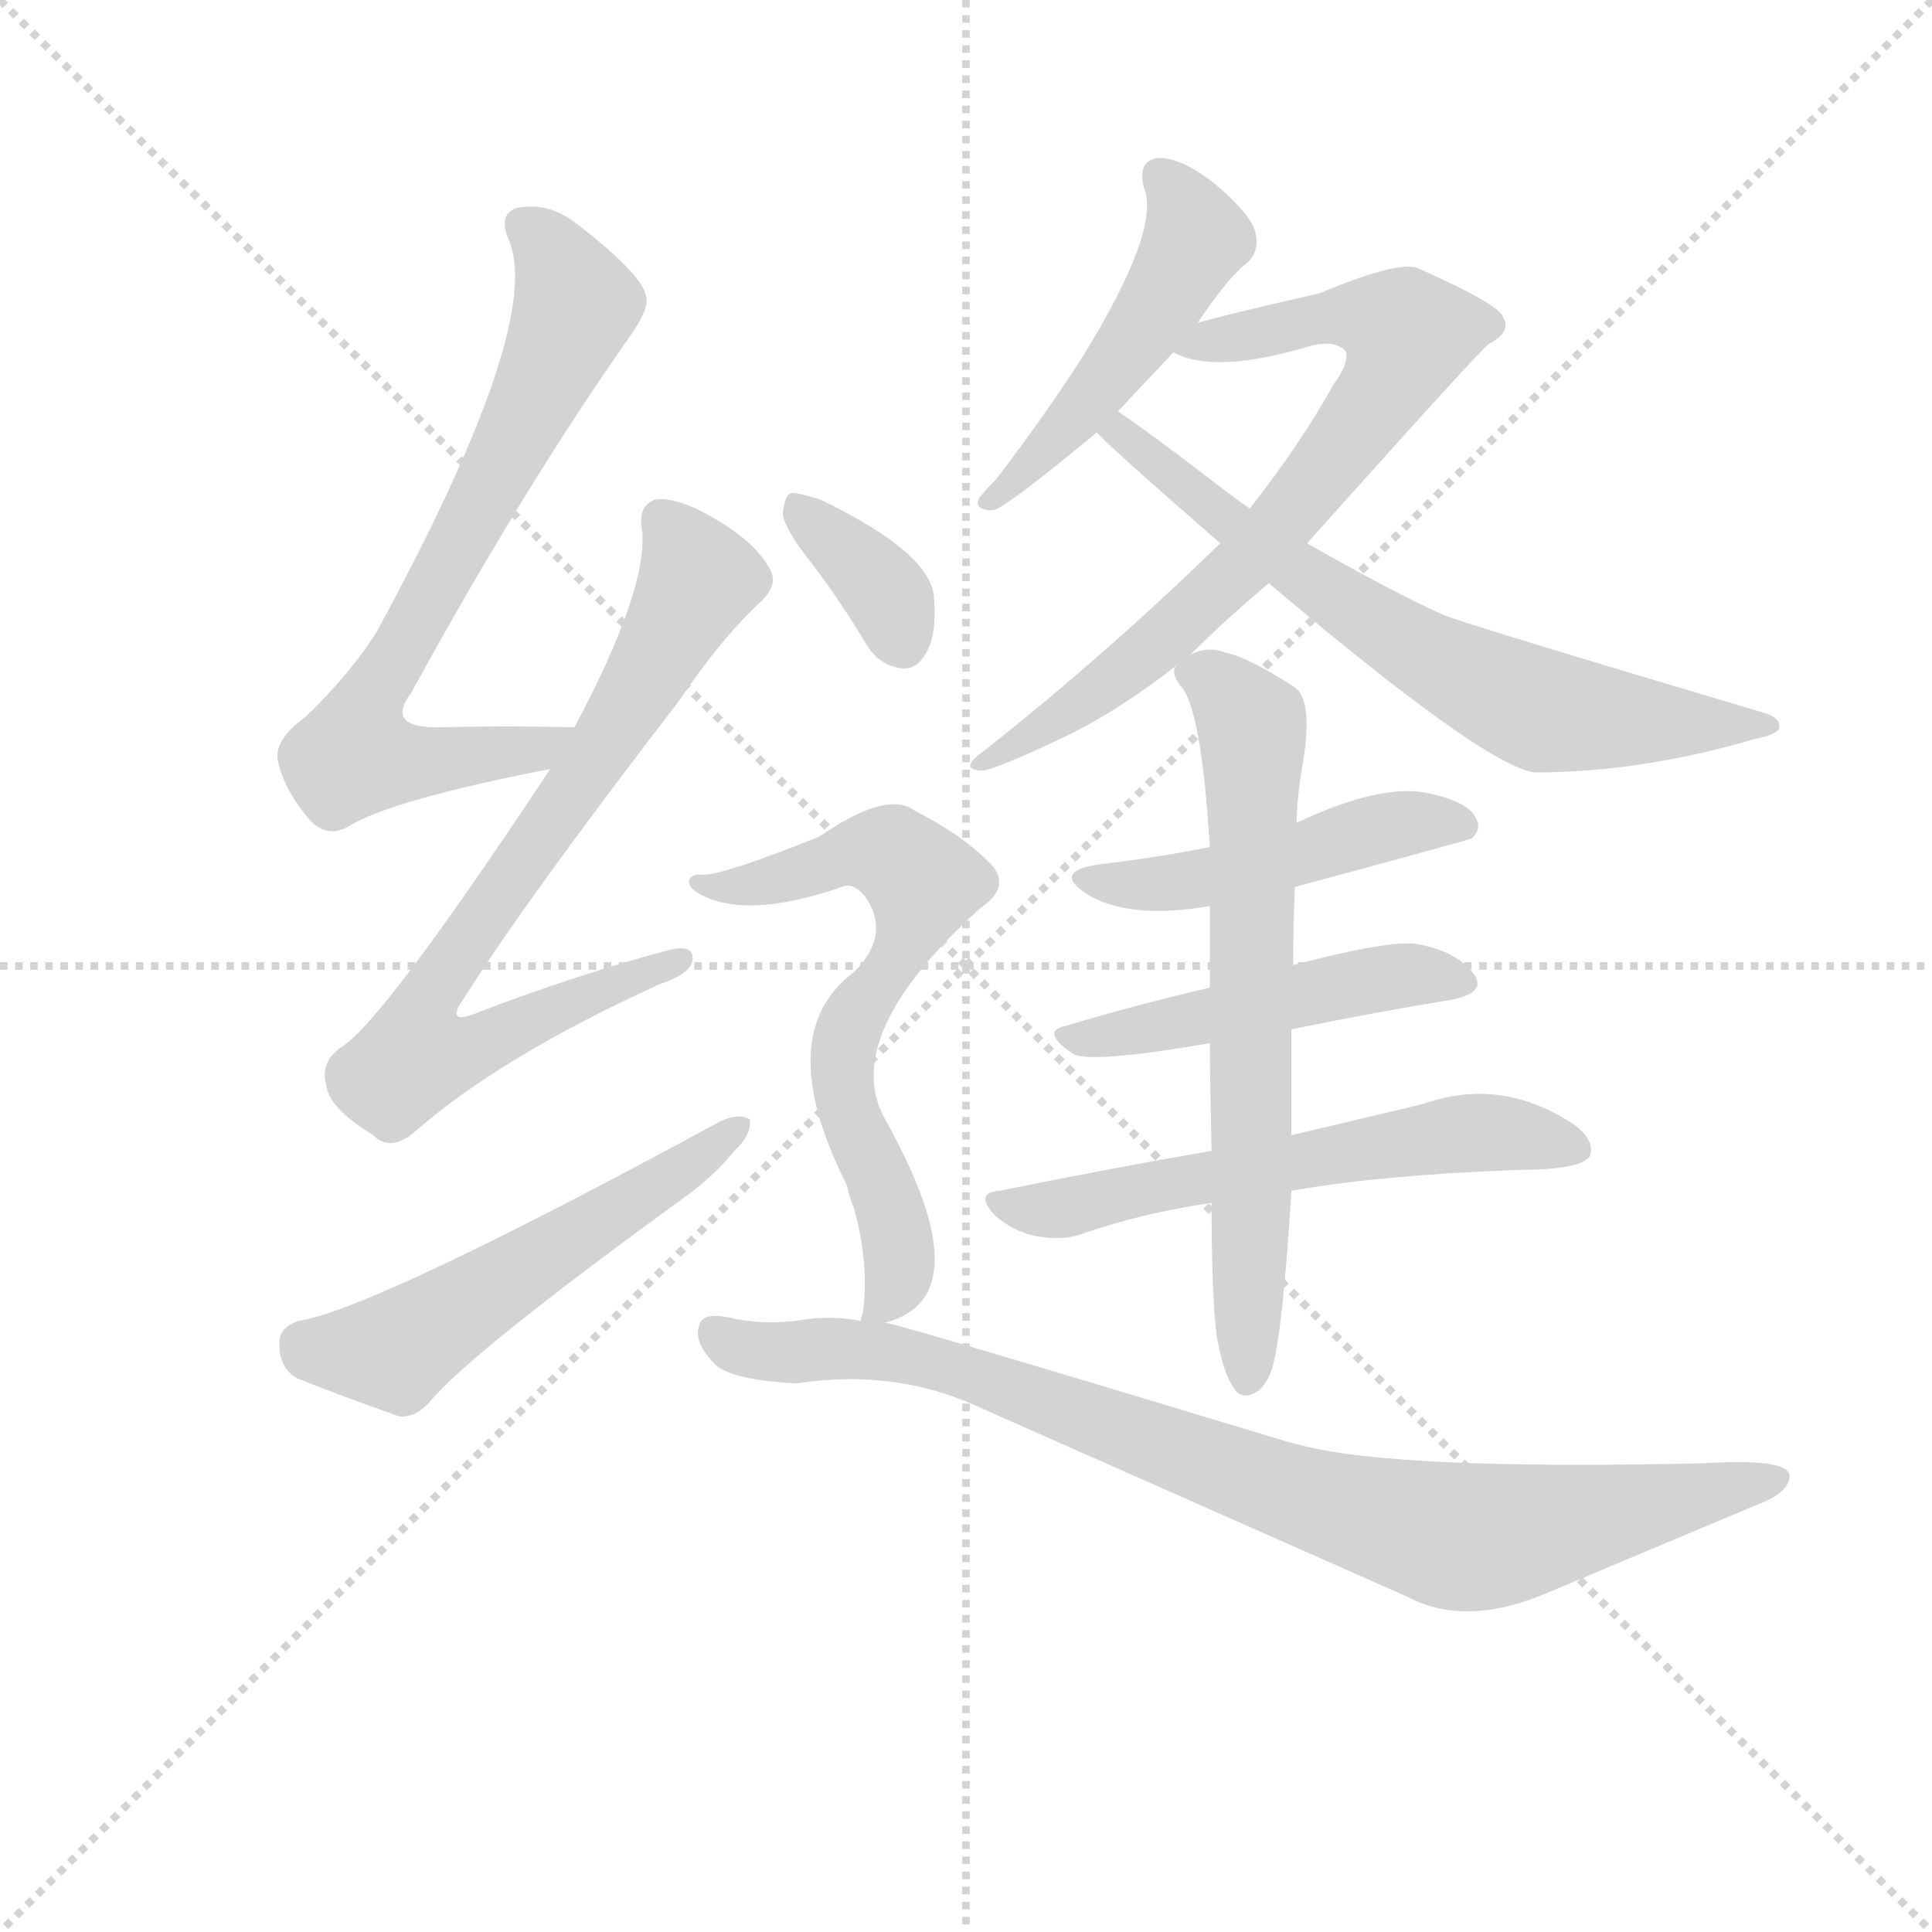 <svg version="1.1" viewBox="0 0 1024 1024" xmlns="http://www.w3.org/2000/svg">
  <g stroke="lightgray" stroke-dasharray="1,1" stroke-width="1" transform="scale(4, 4)">
    <line x1="0" y1="0" x2="256" y2="256"></line>
    <line x1="256" y1="0" x2="0" y2="256"></line>
    <line x1="128" y1="0" x2="128" y2="256"></line>
    <line x1="0" y1="128" x2="256" y2="128"></line>
  </g>
  <g transform="scale(0.92, -0.92) translate(60, -830)">
    <style type="text/css">
      
        @keyframes keyframes0 {
          from {
            stroke: blue;
            stroke-dashoffset: 724;
            stroke-width: 128;
          }
          70% {
            animation-timing-function: step-end;
            stroke: blue;
            stroke-dashoffset: 0;
            stroke-width: 128;
          }
          to {
            stroke: black;
            stroke-width: 1024;
          }
        }
        #make-me-a-hanzi-animation-0 {
          animation: keyframes0 0.839s both;
          animation-delay: 0s;
          animation-timing-function: linear;
        }
      
        @keyframes keyframes1 {
          from {
            stroke: blue;
            stroke-dashoffset: 764;
            stroke-width: 128;
          }
          71% {
            animation-timing-function: step-end;
            stroke: blue;
            stroke-dashoffset: 0;
            stroke-width: 128;
          }
          to {
            stroke: black;
            stroke-width: 1024;
          }
        }
        #make-me-a-hanzi-animation-1 {
          animation: keyframes1 0.872s both;
          animation-delay: 0.839s;
          animation-timing-function: linear;
        }
      
        @keyframes keyframes2 {
          from {
            stroke: blue;
            stroke-dashoffset: 551;
            stroke-width: 128;
          }
          64% {
            animation-timing-function: step-end;
            stroke: blue;
            stroke-dashoffset: 0;
            stroke-width: 128;
          }
          to {
            stroke: black;
            stroke-width: 1024;
          }
        }
        #make-me-a-hanzi-animation-2 {
          animation: keyframes2 0.698s both;
          animation-delay: 1.711s;
          animation-timing-function: linear;
        }
      
        @keyframes keyframes3 {
          from {
            stroke: blue;
            stroke-dashoffset: 489;
            stroke-width: 128;
          }
          61% {
            animation-timing-function: step-end;
            stroke: blue;
            stroke-dashoffset: 0;
            stroke-width: 128;
          }
          to {
            stroke: black;
            stroke-width: 1024;
          }
        }
        #make-me-a-hanzi-animation-3 {
          animation: keyframes3 0.648s both;
          animation-delay: 2.409s;
          animation-timing-function: linear;
        }
      
        @keyframes keyframes4 {
          from {
            stroke: blue;
            stroke-dashoffset: 742;
            stroke-width: 128;
          }
          71% {
            animation-timing-function: step-end;
            stroke: blue;
            stroke-dashoffset: 0;
            stroke-width: 128;
          }
          to {
            stroke: black;
            stroke-width: 1024;
          }
        }
        #make-me-a-hanzi-animation-4 {
          animation: keyframes4 0.854s both;
          animation-delay: 3.057s;
          animation-timing-function: linear;
        }
      
        @keyframes keyframes5 {
          from {
            stroke: blue;
            stroke-dashoffset: 687;
            stroke-width: 128;
          }
          69% {
            animation-timing-function: step-end;
            stroke: blue;
            stroke-dashoffset: 0;
            stroke-width: 128;
          }
          to {
            stroke: black;
            stroke-width: 1024;
          }
        }
        #make-me-a-hanzi-animation-5 {
          animation: keyframes5 0.809s both;
          animation-delay: 3.911s;
          animation-timing-function: linear;
        }
      
        @keyframes keyframes6 {
          from {
            stroke: blue;
            stroke-dashoffset: 479;
            stroke-width: 128;
          }
          61% {
            animation-timing-function: step-end;
            stroke: blue;
            stroke-dashoffset: 0;
            stroke-width: 128;
          }
          to {
            stroke: black;
            stroke-width: 1024;
          }
        }
        #make-me-a-hanzi-animation-6 {
          animation: keyframes6 0.64s both;
          animation-delay: 4.72s;
          animation-timing-function: linear;
        }
      
        @keyframes keyframes7 {
          from {
            stroke: blue;
            stroke-dashoffset: 485;
            stroke-width: 128;
          }
          61% {
            animation-timing-function: step-end;
            stroke: blue;
            stroke-dashoffset: 0;
            stroke-width: 128;
          }
          to {
            stroke: black;
            stroke-width: 1024;
          }
        }
        #make-me-a-hanzi-animation-7 {
          animation: keyframes7 0.645s both;
          animation-delay: 5.36s;
          animation-timing-function: linear;
        }
      
        @keyframes keyframes8 {
          from {
            stroke: blue;
            stroke-dashoffset: 586;
            stroke-width: 128;
          }
          66% {
            animation-timing-function: step-end;
            stroke: blue;
            stroke-dashoffset: 0;
            stroke-width: 128;
          }
          to {
            stroke: black;
            stroke-width: 1024;
          }
        }
        #make-me-a-hanzi-animation-8 {
          animation: keyframes8 0.727s both;
          animation-delay: 6.005s;
          animation-timing-function: linear;
        }
      
        @keyframes keyframes9 {
          from {
            stroke: blue;
            stroke-dashoffset: 676;
            stroke-width: 128;
          }
          69% {
            animation-timing-function: step-end;
            stroke: blue;
            stroke-dashoffset: 0;
            stroke-width: 128;
          }
          to {
            stroke: black;
            stroke-width: 1024;
          }
        }
        #make-me-a-hanzi-animation-9 {
          animation: keyframes9 0.8s both;
          animation-delay: 6.732s;
          animation-timing-function: linear;
        }
      
        @keyframes keyframes10 {
          from {
            stroke: blue;
            stroke-dashoffset: 360;
            stroke-width: 128;
          }
          54% {
            animation-timing-function: step-end;
            stroke: blue;
            stroke-dashoffset: 0;
            stroke-width: 128;
          }
          to {
            stroke: black;
            stroke-width: 1024;
          }
        }
        #make-me-a-hanzi-animation-10 {
          animation: keyframes10 0.543s both;
          animation-delay: 7.532s;
          animation-timing-function: linear;
        }
      
        @keyframes keyframes11 {
          from {
            stroke: blue;
            stroke-dashoffset: 667;
            stroke-width: 128;
          }
          68% {
            animation-timing-function: step-end;
            stroke: blue;
            stroke-dashoffset: 0;
            stroke-width: 128;
          }
          to {
            stroke: black;
            stroke-width: 1024;
          }
        }
        #make-me-a-hanzi-animation-11 {
          animation: keyframes11 0.793s both;
          animation-delay: 8.075s;
          animation-timing-function: linear;
        }
      
        @keyframes keyframes12 {
          from {
            stroke: blue;
            stroke-dashoffset: 891;
            stroke-width: 128;
          }
          74% {
            animation-timing-function: step-end;
            stroke: blue;
            stroke-dashoffset: 0;
            stroke-width: 128;
          }
          to {
            stroke: black;
            stroke-width: 1024;
          }
        }
        #make-me-a-hanzi-animation-12 {
          animation: keyframes12 0.975s both;
          animation-delay: 8.868s;
          animation-timing-function: linear;
        }
      
    </style>
    
      <path d="M 271 411 Q 229 412 195 411 Q 161 410 177 431 Q 241 548 302 635 Q 315 653 312 660 Q 309 673 271 702 Q 255 714 237 710 Q 227 706 233 692 Q 254 644 157 466 Q 142 442 116 417 Q 98 404 100 392 Q 104 374 119 357 Q 129 347 141 354 Q 165 369 257 387 C 286 393 301 410 271 411 Z" fill="lightgray"></path>
    
      <path d="M 257 387 Q 161 242 137 227 Q 124 218 128 205 Q 129 192 155 176 Q 165 166 179 178 Q 228 221 320 263 Q 338 269 339 277 Q 340 287 323 282 Q 274 269 216 247 Q 195 238 208 256 Q 244 313 331 426 Q 356 463 379 484 Q 389 494 383 503 Q 373 521 341 537 Q 325 544 317 542 Q 307 538 310 524 Q 313 490 271 411 L 257 387 Z" fill="lightgray"></path>
    
      <path d="M 112 69 Q 100 65 101 55 Q 101 42 111 36 Q 136 26 170 14 Q 180 13 189 24 Q 213 52 334 140 Q 352 153 363 167 Q 373 176 372 185 Q 366 189 355 184 Q 156 76 112 69 Z" fill="lightgray"></path>
    
      <path d="M 630 644 Q 648 671 659 679 Q 666 686 663 697 Q 660 707 640 724 Q 621 739 608 739 Q 595 738 599 722 Q 609 698 564 625 Q 543 592 514 554 Q 507 547 504 543 Q 501 536 512 536 Q 519 537 572 581 L 584 593 L 616 627 L 630 644 Z" fill="lightgray"></path>
    
      <path d="M 626 453 Q 647 474 671 494 L 693 517 Q 795 631 798 632 Q 811 639 806 647 Q 805 654 758 675 Q 748 681 700 661 Q 643 648 630 644 C 601 636 593 634 616 627 Q 640 614 696 631 Q 709 634 715 628 Q 718 622 708 608 Q 689 574 660 537 L 643 517 Q 574 450 505 396 Q 493 387 505 386 Q 512 386 548 403 Q 581 418 617 446 Q 617 447 618 447 L 626 453 Z" fill="lightgray"></path>
    
      <path d="M 671 494 Q 795 389 824 385 Q 885 385 950 404 Q 965 407 965 411 Q 966 417 954 420 Q 779 472 771 476 Q 744 488 693 517 L 660 537 Q 650 544 641 551 Q 602 581 584 593 C 559 610 551 602 572 581 Q 573 578 643 517 L 671 494 Z" fill="lightgray"></path>
    
      <path d="M 686 319 Q 786 346 788 347 Q 794 353 790 359 Q 786 368 763 373 Q 736 379 687 356 L 637 342 Q 607 336 573 332 Q 546 328 566 315 Q 590 300 637 308 L 686 319 Z" fill="lightgray"></path>
    
      <path d="M 684 237 Q 733 247 776 254 Q 797 258 789 269 Q 779 282 757 286 Q 742 289 685 274 L 637 261 Q 594 251 554 239 Q 539 236 558 223 Q 567 217 637 229 L 684 237 Z" fill="lightgray"></path>
    
      <path d="M 684 144 Q 735 153 814 156 Q 851 156 856 164 Q 859 173 847 182 Q 805 210 760 194 L 684 176 L 638 167 Q 580 157 516 144 Q 501 143 513 130 Q 523 121 536 118 Q 552 115 563 119 Q 597 131 638 137 L 684 144 Z" fill="lightgray"></path>
    
      <path d="M 641 60 Q 645 38 651 30 Q 655 24 662 27 Q 669 30 673 42 Q 679 63 684 144 L 684 176 L 684 237 L 685 274 Q 685 295 686 319 L 687 356 Q 687 368 690 387 Q 697 426 686 434 Q 658 452 646 454 Q 636 458 626 453 L 618 447 Q 614 443 620 435 Q 632 423 637 342 L 637 308 L 637 261 L 637 229 Q 637 211 638 167 L 638 137 Q 638 83 641 60 Z" fill="lightgray"></path>
    
      <path d="M 408 505 Q 424 484 439 459 Q 446 447 459 445 Q 468 444 473 453 Q 480 463 478 487 Q 475 512 413 542 Q 401 546 396 546 Q 392 545 391 534 Q 392 525 408 505 Z" fill="lightgray"></path>
    
      <path d="M 450 68 Q 507 83 450 185 Q 423 233 505 307 Q 524 320 509 334 Q 494 349 467 363 Q 451 375 412 348 Q 357 326 345 326 Q 339 327 337 323 Q 336 319 343 315 Q 370 300 425 319 Q 431 322 438 314 Q 454 292 432 270 Q 384 234 428 147 Q 429 141 432 134 Q 441 101 437 73 Q 436 72 436 69 C 435 62 435 62 450 68 Z" fill="lightgray"></path>
    
      <path d="M 436 69 Q 421 72 405 70 Q 381 66 360 71 Q 345 74 343 67 Q 339 57 352 44 Q 361 35 399 33 Q 457 42 507 18 L 751 -90 Q 785 -108 833 -87 L 952 -37 Q 971 -30 971 -20 Q 970 -10 921 -13 Q 747 -17 691 -3 L 683 -1 Q 455 68 450 68 L 436 69 Z" fill="lightgray"></path>
    
    
      <clipPath id="make-me-a-hanzi-clip-0">
        <path d="M 271 411 Q 229 412 195 411 Q 161 410 177 431 Q 241 548 302 635 Q 315 653 312 660 Q 309 673 271 702 Q 255 714 237 710 Q 227 706 233 692 Q 254 644 157 466 Q 142 442 116 417 Q 98 404 100 392 Q 104 374 119 357 Q 129 347 141 354 Q 165 369 257 387 C 286 393 301 410 271 411 Z"></path>
      </clipPath>
      <path clip-path="url(#make-me-a-hanzi-clip-0)" d="M 242 699 L 256 688 L 272 655 L 231 565 L 150 421 L 144 395 L 222 394 L 251 399 L 263 408" fill="none" id="make-me-a-hanzi-animation-0" stroke-dasharray="596 1192" stroke-linecap="round"></path>
    
      <clipPath id="make-me-a-hanzi-clip-1">
        <path d="M 257 387 Q 161 242 137 227 Q 124 218 128 205 Q 129 192 155 176 Q 165 166 179 178 Q 228 221 320 263 Q 338 269 339 277 Q 340 287 323 282 Q 274 269 216 247 Q 195 238 208 256 Q 244 313 331 426 Q 356 463 379 484 Q 389 494 383 503 Q 373 521 341 537 Q 325 544 317 542 Q 307 538 310 524 Q 313 490 271 411 L 257 387 Z"></path>
      </clipPath>
      <path clip-path="url(#make-me-a-hanzi-clip-1)" d="M 322 530 L 343 496 L 277 384 L 192 265 L 187 228 L 217 228 L 331 277" fill="none" id="make-me-a-hanzi-animation-1" stroke-dasharray="636 1272" stroke-linecap="round"></path>
    
      <clipPath id="make-me-a-hanzi-clip-2">
        <path d="M 112 69 Q 100 65 101 55 Q 101 42 111 36 Q 136 26 170 14 Q 180 13 189 24 Q 213 52 334 140 Q 352 153 363 167 Q 373 176 372 185 Q 366 189 355 184 Q 156 76 112 69 Z"></path>
      </clipPath>
      <path clip-path="url(#make-me-a-hanzi-clip-2)" d="M 114 56 L 124 51 L 167 51 L 306 142 L 317 143 L 347 171 L 367 181" fill="none" id="make-me-a-hanzi-animation-2" stroke-dasharray="423 846" stroke-linecap="round"></path>
    
      <clipPath id="make-me-a-hanzi-clip-3">
        <path d="M 630 644 Q 648 671 659 679 Q 666 686 663 697 Q 660 707 640 724 Q 621 739 608 739 Q 595 738 599 722 Q 609 698 564 625 Q 543 592 514 554 Q 507 547 504 543 Q 501 536 512 536 Q 519 537 572 581 L 584 593 L 616 627 L 630 644 Z"></path>
      </clipPath>
      <path clip-path="url(#make-me-a-hanzi-clip-3)" d="M 608 728 L 628 699 L 625 683 L 555 582 L 511 543" fill="none" id="make-me-a-hanzi-animation-3" stroke-dasharray="361 722" stroke-linecap="round"></path>
    
      <clipPath id="make-me-a-hanzi-clip-4">
        <path d="M 626 453 Q 647 474 671 494 L 693 517 Q 795 631 798 632 Q 811 639 806 647 Q 805 654 758 675 Q 748 681 700 661 Q 643 648 630 644 C 601 636 593 634 616 627 Q 640 614 696 631 Q 709 634 715 628 Q 718 622 708 608 Q 689 574 660 537 L 643 517 Q 574 450 505 396 Q 493 387 505 386 Q 512 386 548 403 Q 581 418 617 446 Q 617 447 618 447 L 626 453 Z"></path>
      </clipPath>
      <path clip-path="url(#make-me-a-hanzi-clip-4)" d="M 622 629 L 692 647 L 738 646 L 751 638 L 744 615 L 707 561 L 654 502 L 559 422 L 508 391" fill="none" id="make-me-a-hanzi-animation-4" stroke-dasharray="614 1228" stroke-linecap="round"></path>
    
      <clipPath id="make-me-a-hanzi-clip-5">
        <path d="M 671 494 Q 795 389 824 385 Q 885 385 950 404 Q 965 407 965 411 Q 966 417 954 420 Q 779 472 771 476 Q 744 488 693 517 L 660 537 Q 650 544 641 551 Q 602 581 584 593 C 559 610 551 602 572 581 Q 573 578 643 517 L 671 494 Z"></path>
      </clipPath>
      <path clip-path="url(#make-me-a-hanzi-clip-5)" d="M 576 583 L 711 483 L 824 422 L 922 412 L 958 414" fill="none" id="make-me-a-hanzi-animation-5" stroke-dasharray="559 1118" stroke-linecap="round"></path>
    
      <clipPath id="make-me-a-hanzi-clip-6">
        <path d="M 686 319 Q 786 346 788 347 Q 794 353 790 359 Q 786 368 763 373 Q 736 379 687 356 L 637 342 Q 607 336 573 332 Q 546 328 566 315 Q 590 300 637 308 L 686 319 Z"></path>
      </clipPath>
      <path clip-path="url(#make-me-a-hanzi-clip-6)" d="M 567 324 L 626 322 L 695 337 L 734 353 L 768 358 L 784 354" fill="none" id="make-me-a-hanzi-animation-6" stroke-dasharray="351 702" stroke-linecap="round"></path>
    
      <clipPath id="make-me-a-hanzi-clip-7">
        <path d="M 684 237 Q 733 247 776 254 Q 797 258 789 269 Q 779 282 757 286 Q 742 289 685 274 L 637 261 Q 594 251 554 239 Q 539 236 558 223 Q 567 217 637 229 L 684 237 Z"></path>
      </clipPath>
      <path clip-path="url(#make-me-a-hanzi-clip-7)" d="M 555 231 L 600 235 L 745 268 L 780 264" fill="none" id="make-me-a-hanzi-animation-7" stroke-dasharray="357 714" stroke-linecap="round"></path>
    
      <clipPath id="make-me-a-hanzi-clip-8">
        <path d="M 684 144 Q 735 153 814 156 Q 851 156 856 164 Q 859 173 847 182 Q 805 210 760 194 L 684 176 L 638 167 Q 580 157 516 144 Q 501 143 513 130 Q 523 121 536 118 Q 552 115 563 119 Q 597 131 638 137 L 684 144 Z"></path>
      </clipPath>
      <path clip-path="url(#make-me-a-hanzi-clip-8)" d="M 524 135 L 554 134 L 618 150 L 785 177 L 849 168" fill="none" id="make-me-a-hanzi-animation-8" stroke-dasharray="458 916" stroke-linecap="round"></path>
    
      <clipPath id="make-me-a-hanzi-clip-9">
        <path d="M 641 60 Q 645 38 651 30 Q 655 24 662 27 Q 669 30 673 42 Q 679 63 684 144 L 684 176 L 684 237 L 685 274 Q 685 295 686 319 L 687 356 Q 687 368 690 387 Q 697 426 686 434 Q 658 452 646 454 Q 636 458 626 453 L 618 447 Q 614 443 620 435 Q 632 423 637 342 L 637 308 L 637 261 L 637 229 Q 637 211 638 167 L 638 137 Q 638 83 641 60 Z"></path>
      </clipPath>
      <path clip-path="url(#make-me-a-hanzi-clip-9)" d="M 628 442 L 652 426 L 662 402 L 659 37" fill="none" id="make-me-a-hanzi-animation-9" stroke-dasharray="548 1096" stroke-linecap="round"></path>
    
      <clipPath id="make-me-a-hanzi-clip-10">
        <path d="M 408 505 Q 424 484 439 459 Q 446 447 459 445 Q 468 444 473 453 Q 480 463 478 487 Q 475 512 413 542 Q 401 546 396 546 Q 392 545 391 534 Q 392 525 408 505 Z"></path>
      </clipPath>
      <path clip-path="url(#make-me-a-hanzi-clip-10)" d="M 398 538 L 441 500 L 461 458" fill="none" id="make-me-a-hanzi-animation-10" stroke-dasharray="232 464" stroke-linecap="round"></path>
    
      <clipPath id="make-me-a-hanzi-clip-11">
        <path d="M 450 68 Q 507 83 450 185 Q 423 233 505 307 Q 524 320 509 334 Q 494 349 467 363 Q 451 375 412 348 Q 357 326 345 326 Q 339 327 337 323 Q 336 319 343 315 Q 370 300 425 319 Q 431 322 438 314 Q 454 292 432 270 Q 384 234 428 147 Q 429 141 432 134 Q 441 101 437 73 Q 436 72 436 69 C 435 62 435 62 450 68 Z"></path>
      </clipPath>
      <path clip-path="url(#make-me-a-hanzi-clip-11)" d="M 342 321 L 383 322 L 430 339 L 447 339 L 471 320 L 467 296 L 432 245 L 426 226 L 431 183 L 451 143 L 458 111 L 456 90 L 443 69" fill="none" id="make-me-a-hanzi-animation-11" stroke-dasharray="539 1078" stroke-linecap="round"></path>
    
      <clipPath id="make-me-a-hanzi-clip-12">
        <path d="M 436 69 Q 421 72 405 70 Q 381 66 360 71 Q 345 74 343 67 Q 339 57 352 44 Q 361 35 399 33 Q 457 42 507 18 L 751 -90 Q 785 -108 833 -87 L 952 -37 Q 971 -30 971 -20 Q 970 -10 921 -13 Q 747 -17 691 -3 L 683 -1 Q 455 68 450 68 L 436 69 Z"></path>
      </clipPath>
      <path clip-path="url(#make-me-a-hanzi-clip-12)" d="M 352 62 L 368 53 L 442 52 L 500 39 L 683 -30 L 784 -56 L 964 -22" fill="none" id="make-me-a-hanzi-animation-12" stroke-dasharray="763 1526" stroke-linecap="round"></path>
    
  </g>
</svg>